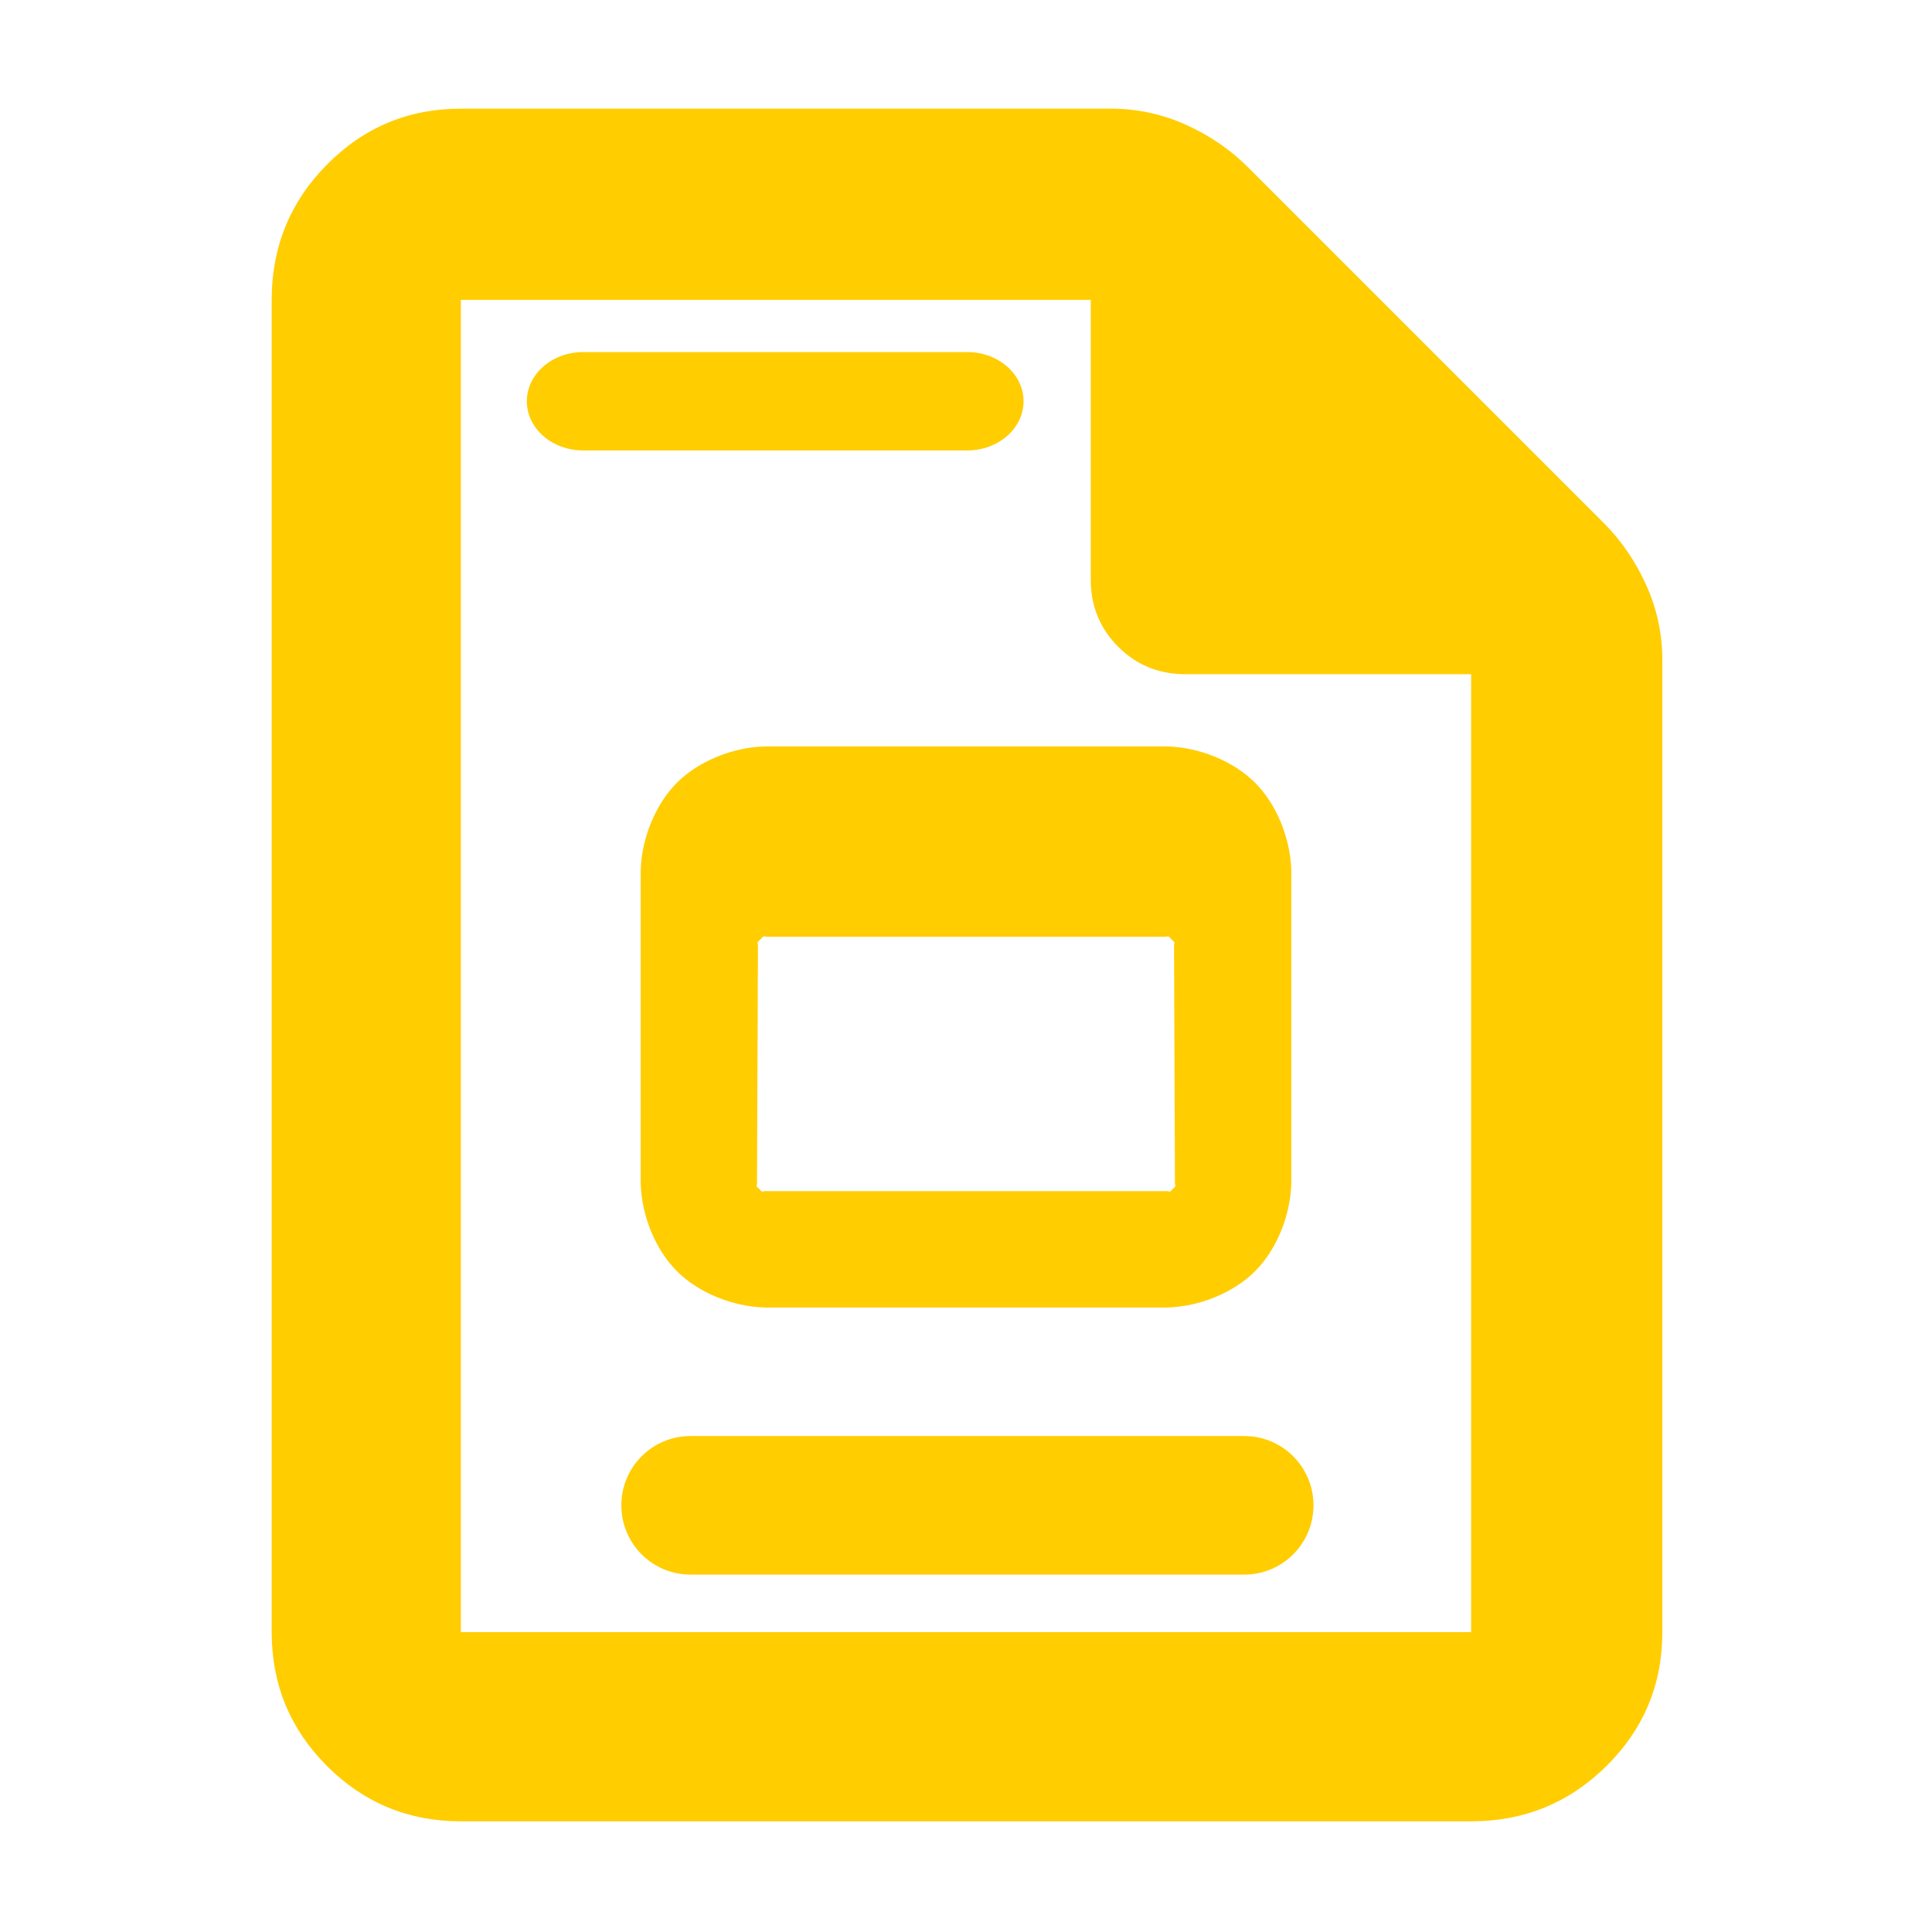 <?xml version="1.0" encoding="utf-8"?>
<svg xmlns="http://www.w3.org/2000/svg" height="48" viewBox="0 -960 960 960" width="48">
  <path fill="rgb(255, 205, 0)" d="M 229 -55 C 202.967 -55 180.793 -64.157 162.48 -82.47 C 144.16 -100.79 135 -122.967 135 -149 L 135 -811 C 135 -837.307 144.16 -859.717 162.48 -878.23 C 180.793 -896.743 202.967 -906 229 -906 L 552 -906 C 565.04 -906 577.467 -903.333 589.28 -898 C 601.093 -892.667 611.333 -885.667 620 -877 L 797 -700 C 805.667 -691.333 812.667 -681.093 818 -669.28 C 823.333 -657.467 826 -645.04 826 -632 L 826 -149 C 826 -122.967 816.743 -100.79 798.23 -82.47 C 779.717 -64.157 757.307 -55 731 -55 Z M 542 -672 L 542 -811 L 229 -811 L 229 -149 L 731 -149 L 731 -625 L 589 -625 C 575.833 -625 564.71 -629.543 555.63 -638.63 C 546.543 -647.71 542 -658.833 542 -672 Z M 343.117 -246.44 L 618.271 -246.44 C 637.302 -246.44 652.665 -231.02 652.665 -212.01 C 652.665 -193.01 637.302 -177.59 618.271 -177.59 L 343.117 -177.59 C 324.101 -177.59 308.738 -193.01 308.738 -212.01 C 308.738 -231.02 324.101 -246.44 343.117 -246.44 Z M 380.013 -589.11 L 579.987 -589.11 C 596.275 -588.65 613.044 -581.64 623.611 -571.09 C 634.178 -560.52 641.181 -543.75 641.645 -527.47 L 641.645 -371.94 C 641.181 -355.65 634.176 -338.88 623.608 -328.32 C 613.042 -317.77 596.273 -310.77 579.987 -310.31 L 380.013 -310.31 C 363.724 -310.77 346.956 -317.77 336.389 -328.32 C 325.822 -338.88 318.82 -355.65 318.355 -371.94 L 318.355 -527.47 C 318.819 -543.75 325.822 -560.52 336.387 -571.09 C 346.954 -581.64 363.723 -588.65 380.013 -589.11 Z M 583.37 -490.21 C 583.828 -492.16 583.468 -491.89 582.1 -493.25 C 580.733 -494.61 581.008 -494.98 579.057 -494.51 L 380.934 -494.51 C 378.973 -494.97 379.264 -494.61 377.898 -493.25 C 376.532 -491.88 376.173 -492.16 376.628 -490.19 L 376.153 -371.89 C 375.687 -370.04 375.987 -370.5 377.259 -369.24 C 378.532 -367.96 378.149 -367.67 380.013 -368.12 L 579.987 -368.12 C 581.849 -367.66 581.461 -367.96 582.729 -369.23 C 583.997 -370.49 584.297 -370.08 583.833 -371.94 Z M 289.805 -785.06 L 480.575 -785.06 C 496.05 -785.06 508.596 -774.116 508.595 -760.617 C 508.595 -747.118 496.05 -736.175 480.575 -736.175 L 289.805 -736.175 C 274.33 -736.175 261.785 -747.118 261.785 -760.617 C 261.784 -774.116 274.33 -785.06 289.805 -785.06 Z"/>
</svg>